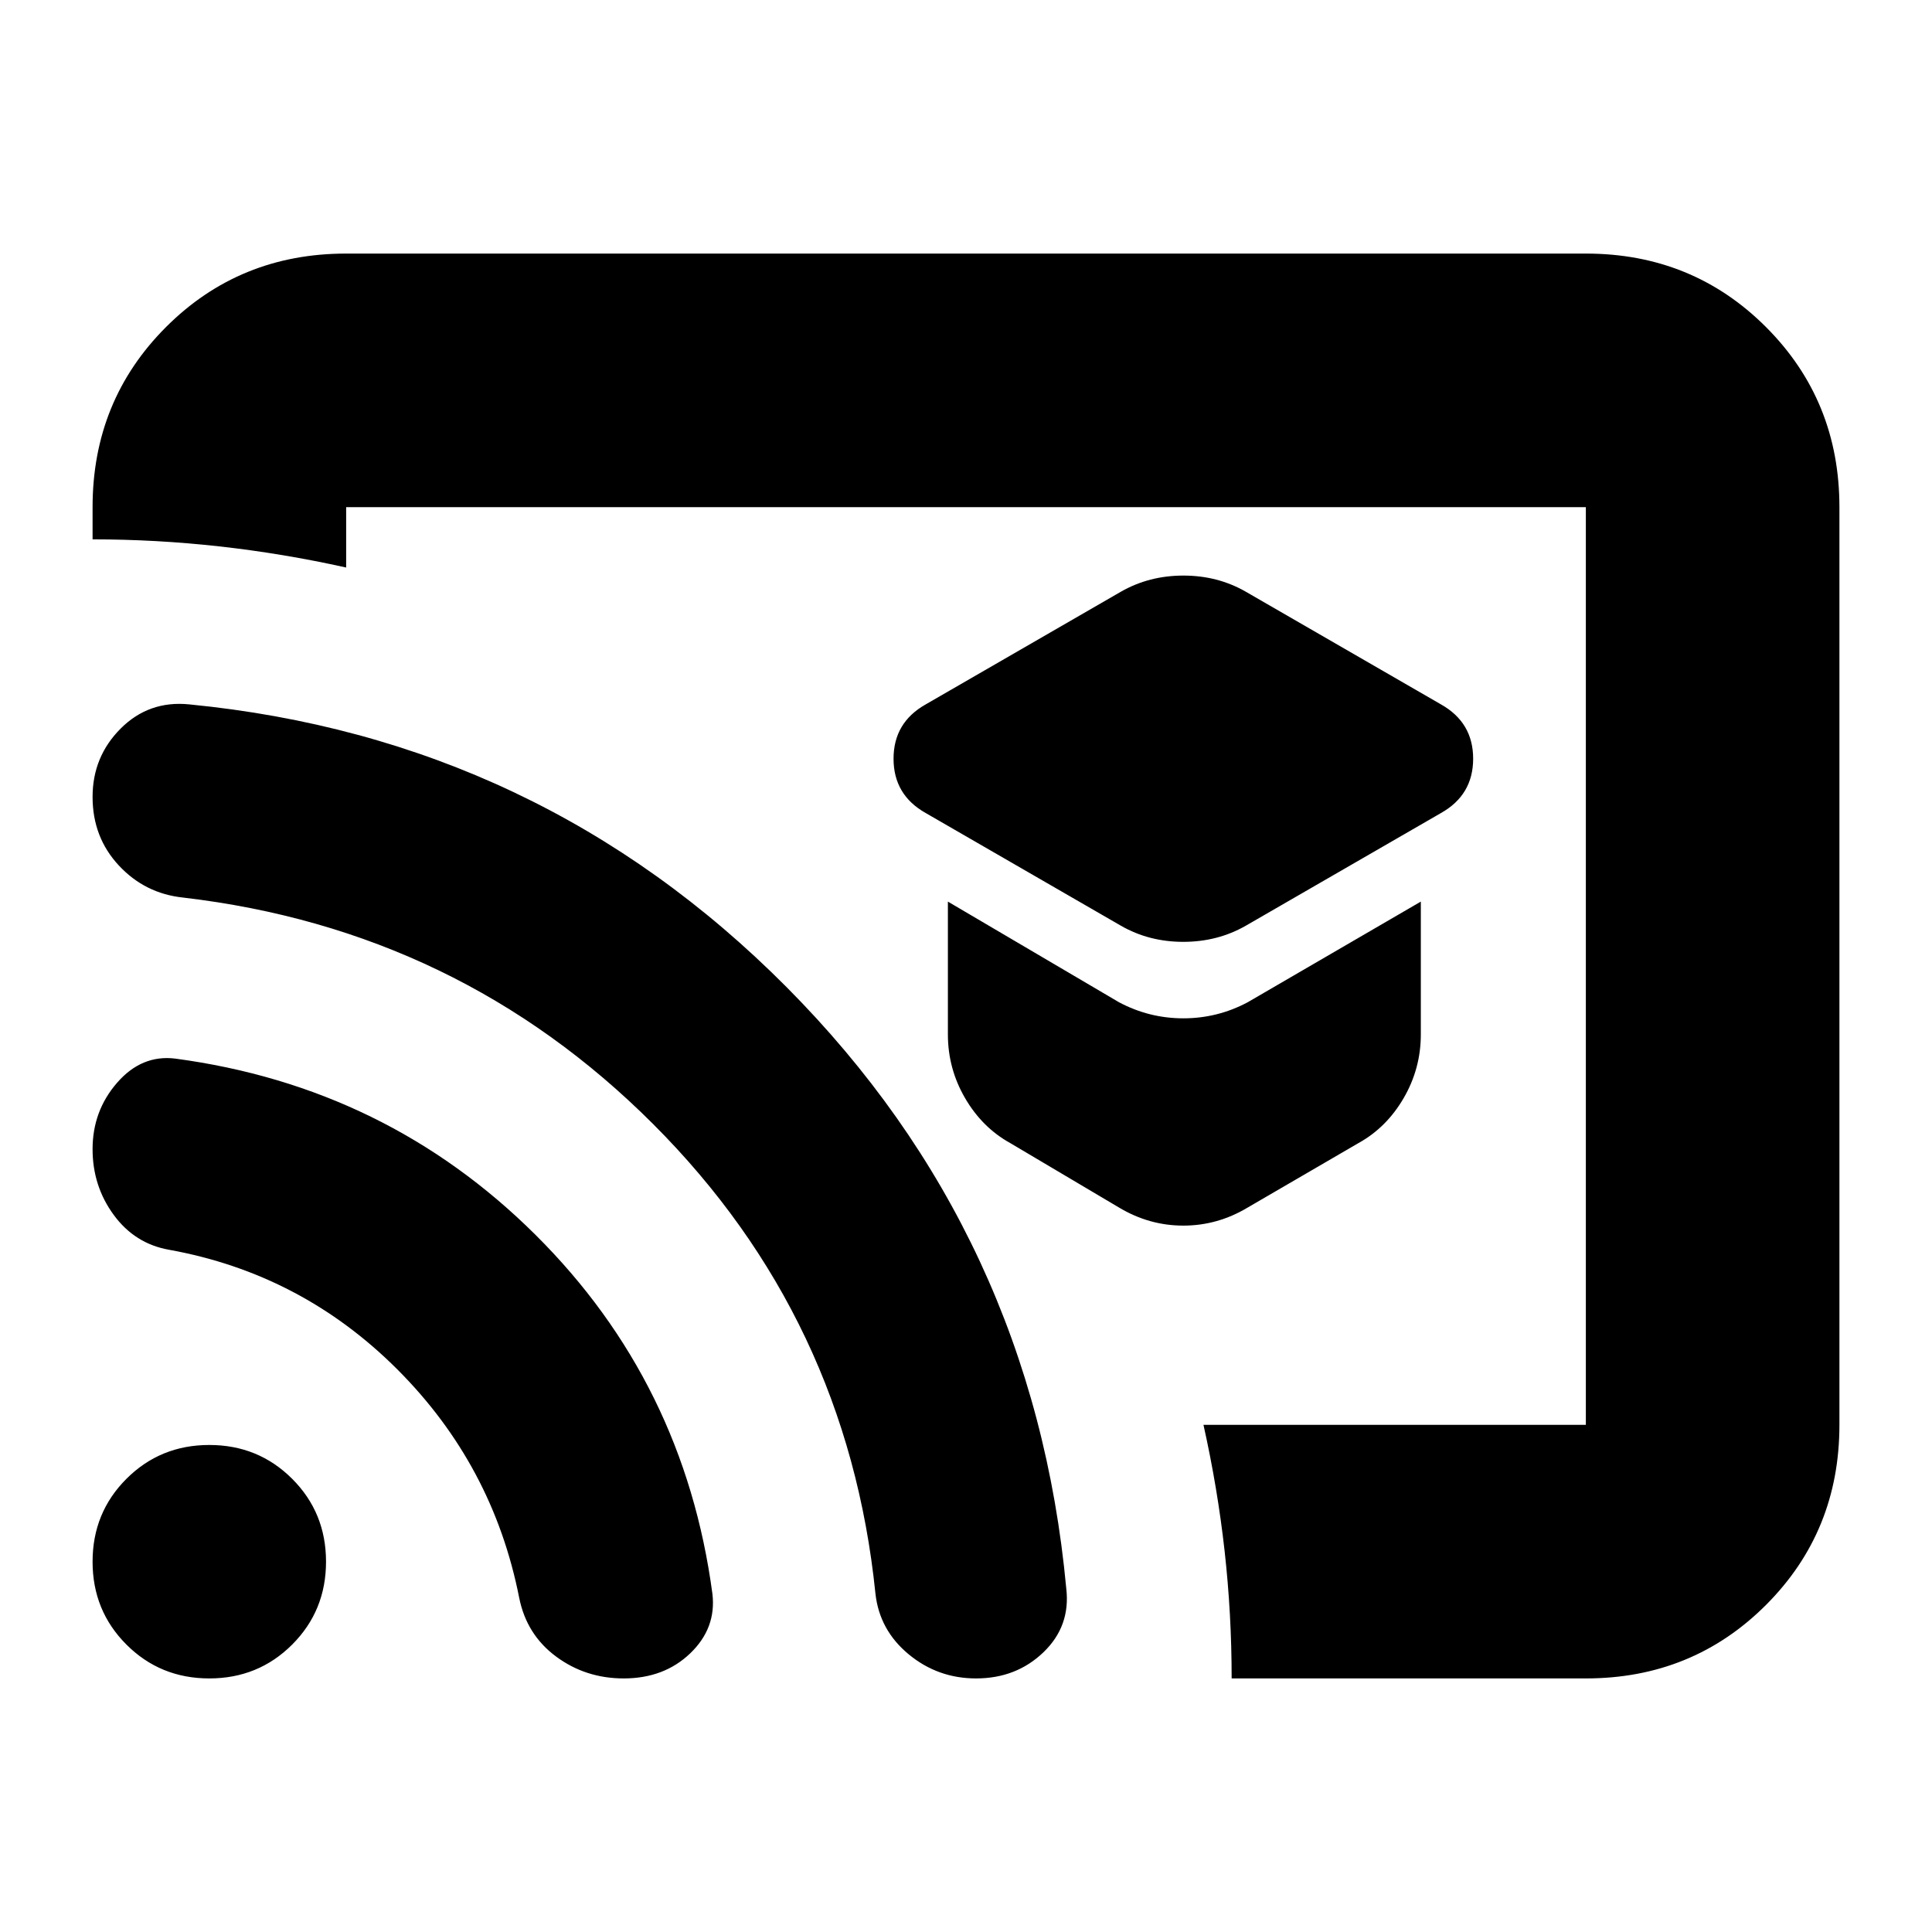 <svg xmlns="http://www.w3.org/2000/svg" height="24" viewBox="0 -960 960 960" width="24"><path d="m619-500 97-56q16-9 16-27t-16-27l-97-56q-13.935-8-30.968-8Q571-674 557-666l-97 56q-16 9-16 27t16 27l97 56q13.935 8 30.968 8Q605-492 619-500Zm1 140 55-32q13.95-7.714 22.475-22.371Q706-429.029 706-446v-66l-86 50q-15 8-32 8t-32-8l-85-50v66q0 16.971 8.525 31.629Q488.05-399.714 502-392l54 32q15 9 32 9t32-9ZM480-480Zm308 354H612q0-32-3.5-63.333Q605-220.667 598-252h190v-456H172v30q-31.5-7-63-10.5T46-692v-16q0-53 36.5-89.5T172-834h616q53 0 89.5 36.5T914-708v456q0 53-36.5 89.5T788-126Zm-478.091 0q-18.909 0-33.576-10.857Q261.667-147.714 258-166q-13-66-60.568-113.556Q149.864-327.111 84-339q-17-3-27.5-17.329Q46-370.659 46-389q0-19 12.19-33Q70.377-436 87-434q105 14 179 87.5T354-168q2 17-11 29.5T309.909-126ZM485-126q-19 0-33.5-12T435-168.172Q421-305 324.5-401.5T91-514q-19-2-32-16t-13-34q0-20.051 14-34.026Q74-612 94-610q174 17 296.765 140.414 122.766 123.414 139.062 298.937Q532-152 518.487-139 504.975-126 485-126Zm-381 0q-24.36 0-41.18-16.82T46-184q0-24.36 16.82-41.18T104-242q24.36 0 41.18 16.82T162-184q0 24.36-16.82 41.18T104-126Z"/></svg>